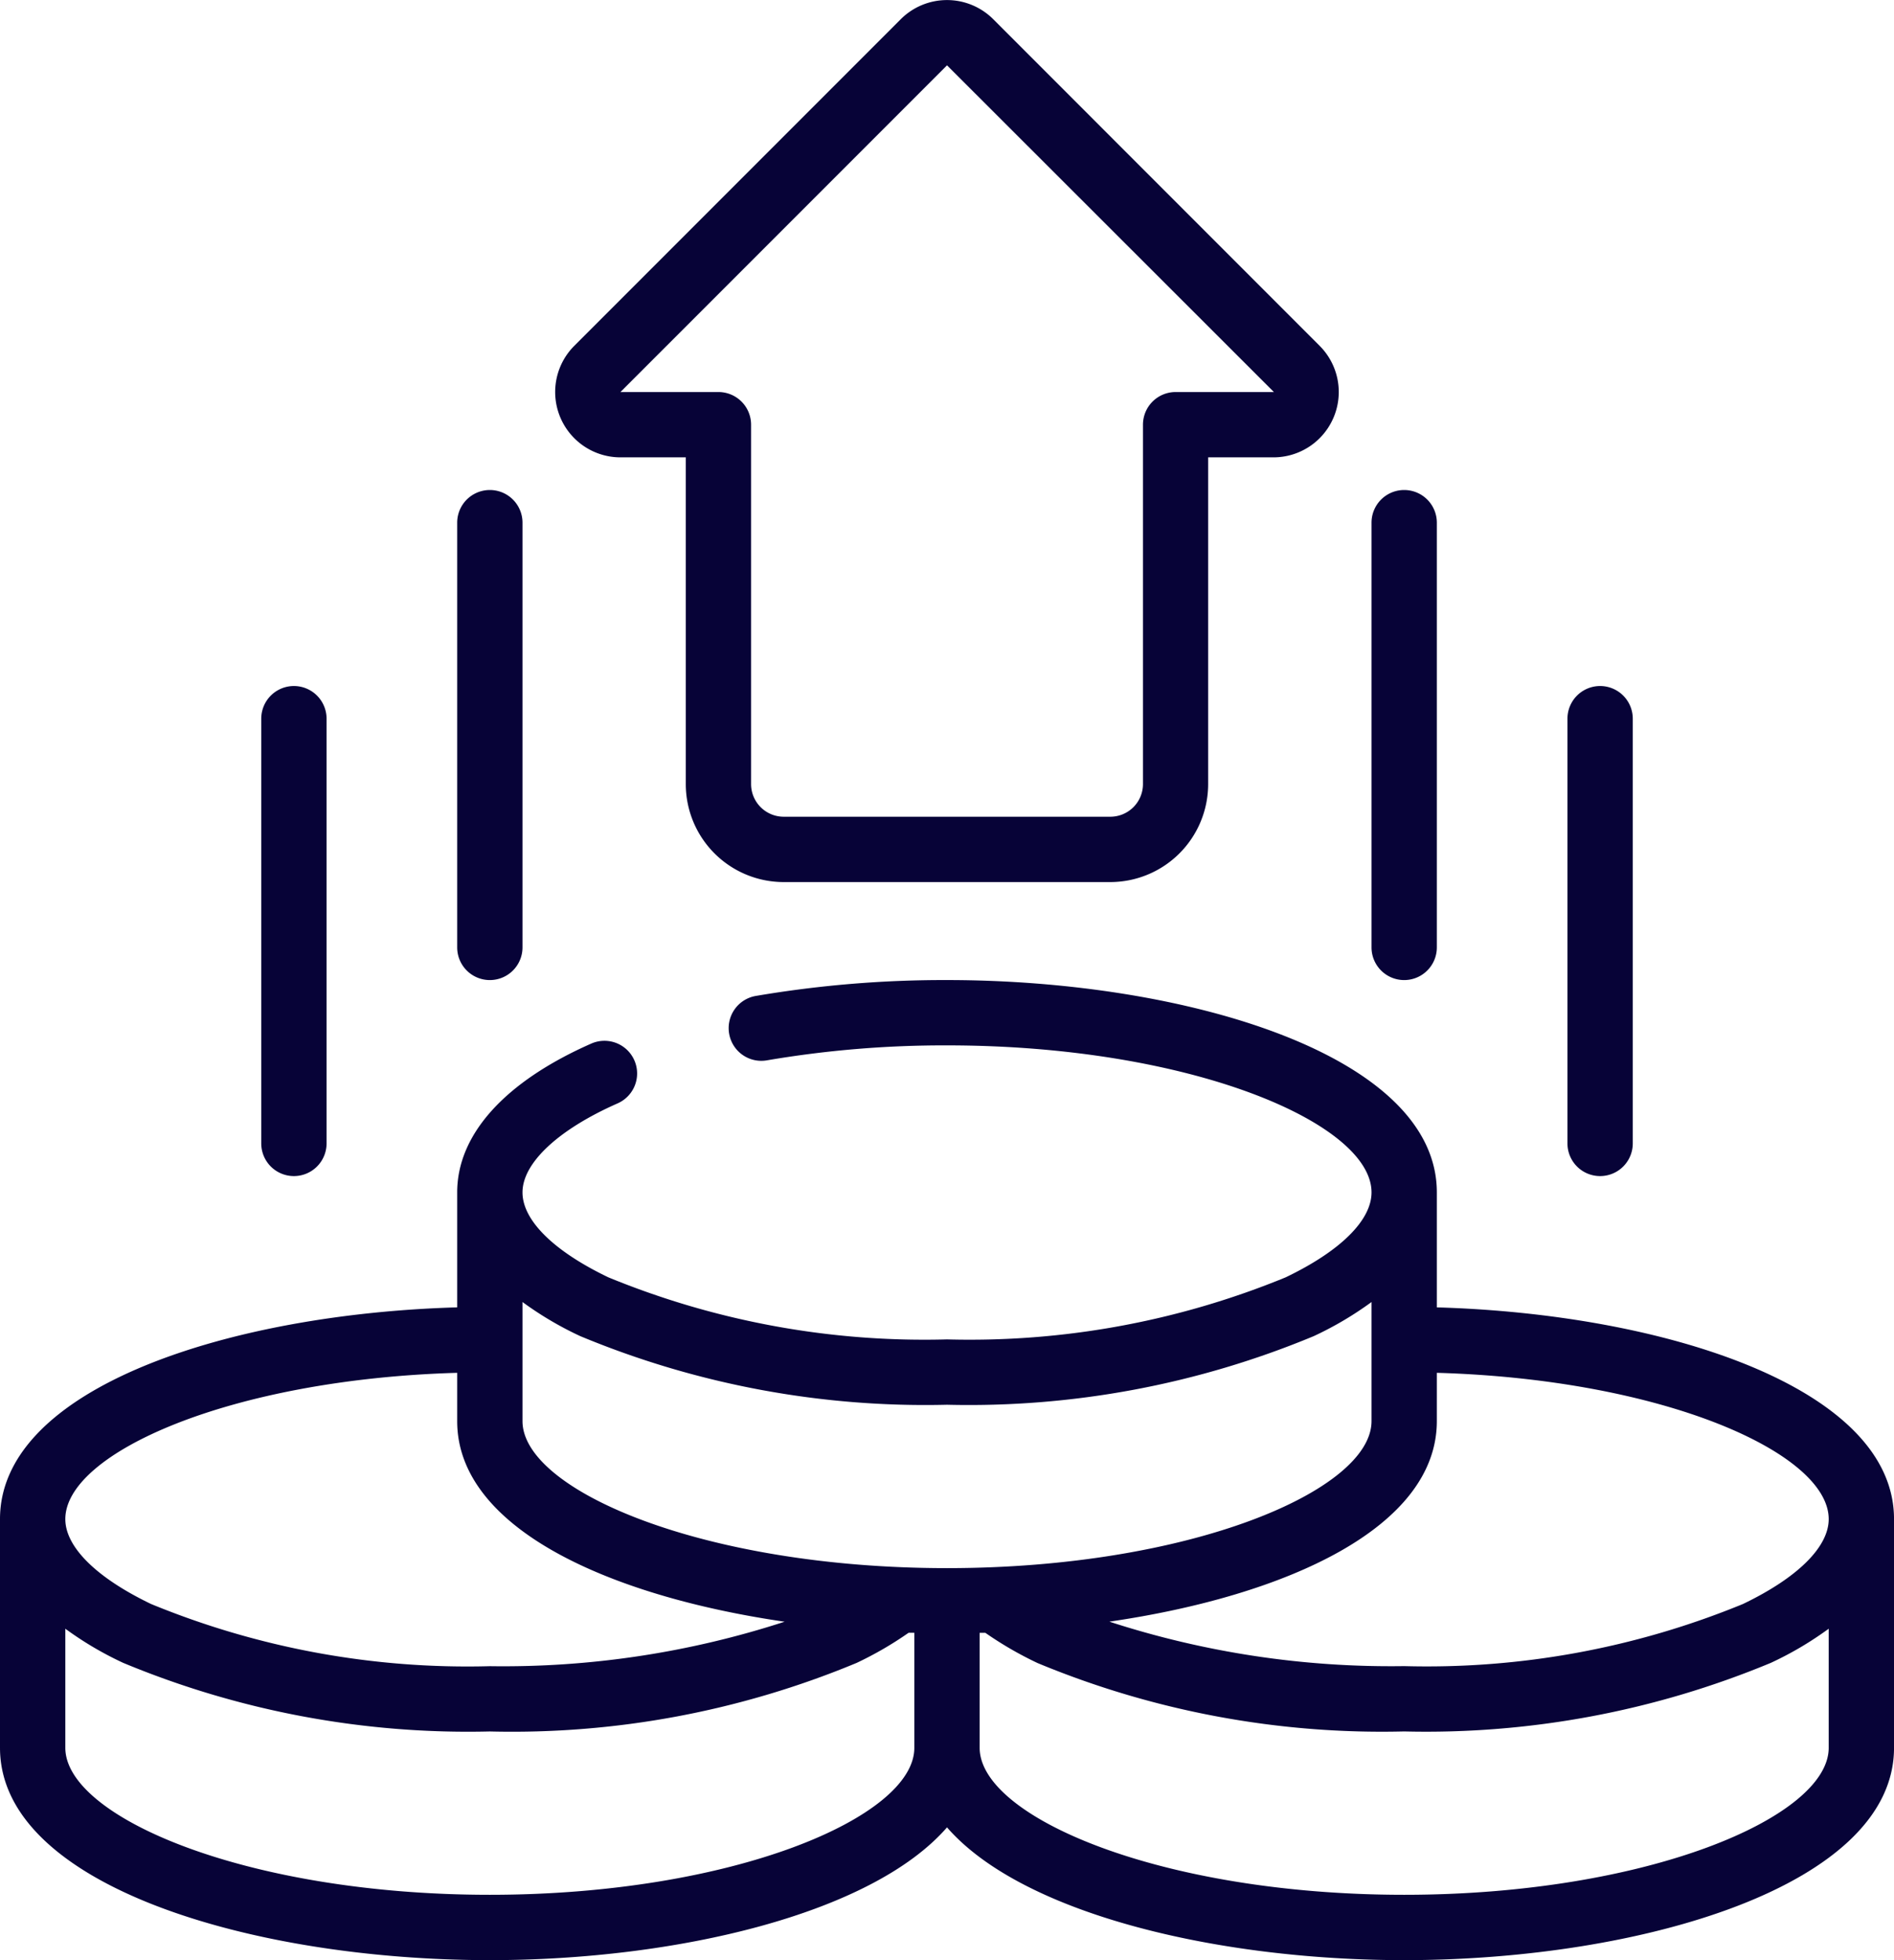 <svg xmlns="http://www.w3.org/2000/svg" width="83.945" height="86.839" viewBox="0 0 83.945 86.839">
  <g id="Page-1" transform="translate(0 0)">
    <g id="_054---Cash" data-name="054---Cash" transform="translate(0 0)">
      <path id="Shape" d="M27.131,39.078H41.6a4.342,4.342,0,0,0,4.342-4.342V20.262h2.895a2.895,2.895,0,0,0,2.047-4.941L36.414.848a2.9,2.9,0,0,0-4.093,0L17.848,15.321a2.895,2.895,0,0,0,2.047,4.941h2.895V34.736a4.342,4.342,0,0,0,4.342,4.342Zm-7.237-21.71L34.368,2.894,48.856,17.368H44.5a1.447,1.447,0,0,0-1.447,1.447V34.736A1.447,1.447,0,0,1,41.6,36.183H27.131a1.447,1.447,0,0,1-1.447-1.447V18.815a1.447,1.447,0,0,0-1.447-1.447Z" transform="translate(7.605 0)" fill="#070337"/>
      <path id="Shape-2" data-name="Shape" d="M16.895,35.263V16.447a1.447,1.447,0,1,0-2.895,0V35.263a1.447,1.447,0,0,0,2.895,0Z" transform="translate(6.263 6.709)" fill="#070337"/>
      <path id="Shape-3" data-name="Shape" d="M10.895,41.263V22.447a1.447,1.447,0,1,0-2.895,0V41.263a1.447,1.447,0,1,0,2.895,0Z" transform="translate(3.579 9.393)" fill="#070337"/>
      <path id="Shape-4" data-name="Shape" d="M44.895,35.263V16.447a1.447,1.447,0,0,0-2.895,0V35.263a1.447,1.447,0,1,0,2.895,0Z" transform="translate(18.788 6.709)" fill="#070337"/>
      <path id="Shape-5" data-name="Shape" d="M50.895,41.263V22.447a1.447,1.447,0,0,0-2.895,0V41.263a1.447,1.447,0,0,0,2.895,0Z" transform="translate(21.472 9.393)" fill="#070337"/>
      <path id="Shape-6" data-name="Shape" d="M0,53.881V64.012c0,6.111,11.186,9.408,21.71,9.408,8.27,0,16.925-2.045,20.263-5.882,3.338,3.837,11.993,5.882,20.263,5.882,10.524,0,21.71-3.3,21.71-9.408V53.881c0-5.831-10.185-9.092-20.263-9.38V39.408C63.683,33.3,52.5,30,41.973,30a49.752,49.752,0,0,0-8.454.7,1.448,1.448,0,1,0,.495,2.853,46.761,46.761,0,0,1,7.959-.659c10.768,0,18.815,3.439,18.815,6.513,0,1.239-1.387,2.605-3.805,3.763a36.861,36.861,0,0,1-15.01,2.75,36.861,36.861,0,0,1-15.01-2.75c-2.418-1.158-3.805-2.524-3.805-3.763,0-1.3,1.576-2.78,4.216-3.944a1.447,1.447,0,1,0-1.167-2.649c-3.834,1.688-5.944,4.029-5.944,6.593V44.5C10.185,44.789,0,48.05,0,53.881ZM21.71,70.525c-10.768,0-18.815-3.439-18.815-6.513V58.737a15.052,15.052,0,0,0,2.563,1.512A39.8,39.8,0,0,0,21.71,63.289a39.783,39.783,0,0,0,16.262-3.039,15.806,15.806,0,0,0,2.3-1.334h.252v5.1C40.525,67.087,32.478,70.525,21.71,70.525Zm40.525,0c-10.768,0-18.815-3.439-18.815-6.513V58.919h.252a15.955,15.955,0,0,0,2.316,1.34,39.8,39.8,0,0,0,16.248,3.029,39.8,39.8,0,0,0,16.252-3.039,15.052,15.052,0,0,0,2.563-1.512v5.276C81.051,67.087,73,70.525,62.235,70.525ZM81.051,53.881c0,1.239-1.387,2.605-3.805,3.763a36.861,36.861,0,0,1-15.01,2.75,40.346,40.346,0,0,1-13.067-1.97c7.865-1.146,14.514-4.176,14.514-8.885V47.4C73.714,47.688,81.051,50.947,81.051,53.881Zm-55.33-8.105a39.8,39.8,0,0,0,16.252,3.039,39.8,39.8,0,0,0,16.252-3.039,15.052,15.052,0,0,0,2.563-1.512v5.276c0,3.074-8.047,6.513-18.815,6.513s-18.815-3.439-18.815-6.513V44.264A15.052,15.052,0,0,0,25.721,45.776ZM20.263,47.4v2.142c0,4.708,6.648,7.739,14.512,8.885a40.342,40.342,0,0,1-13.065,1.97A36.861,36.861,0,0,1,6.7,57.644c-2.418-1.158-3.805-2.524-3.805-3.763C2.895,50.947,10.231,47.688,20.263,47.4Z" transform="translate(0 13.419)" fill="#070337"/>
    </g>
  </g>
</svg>
